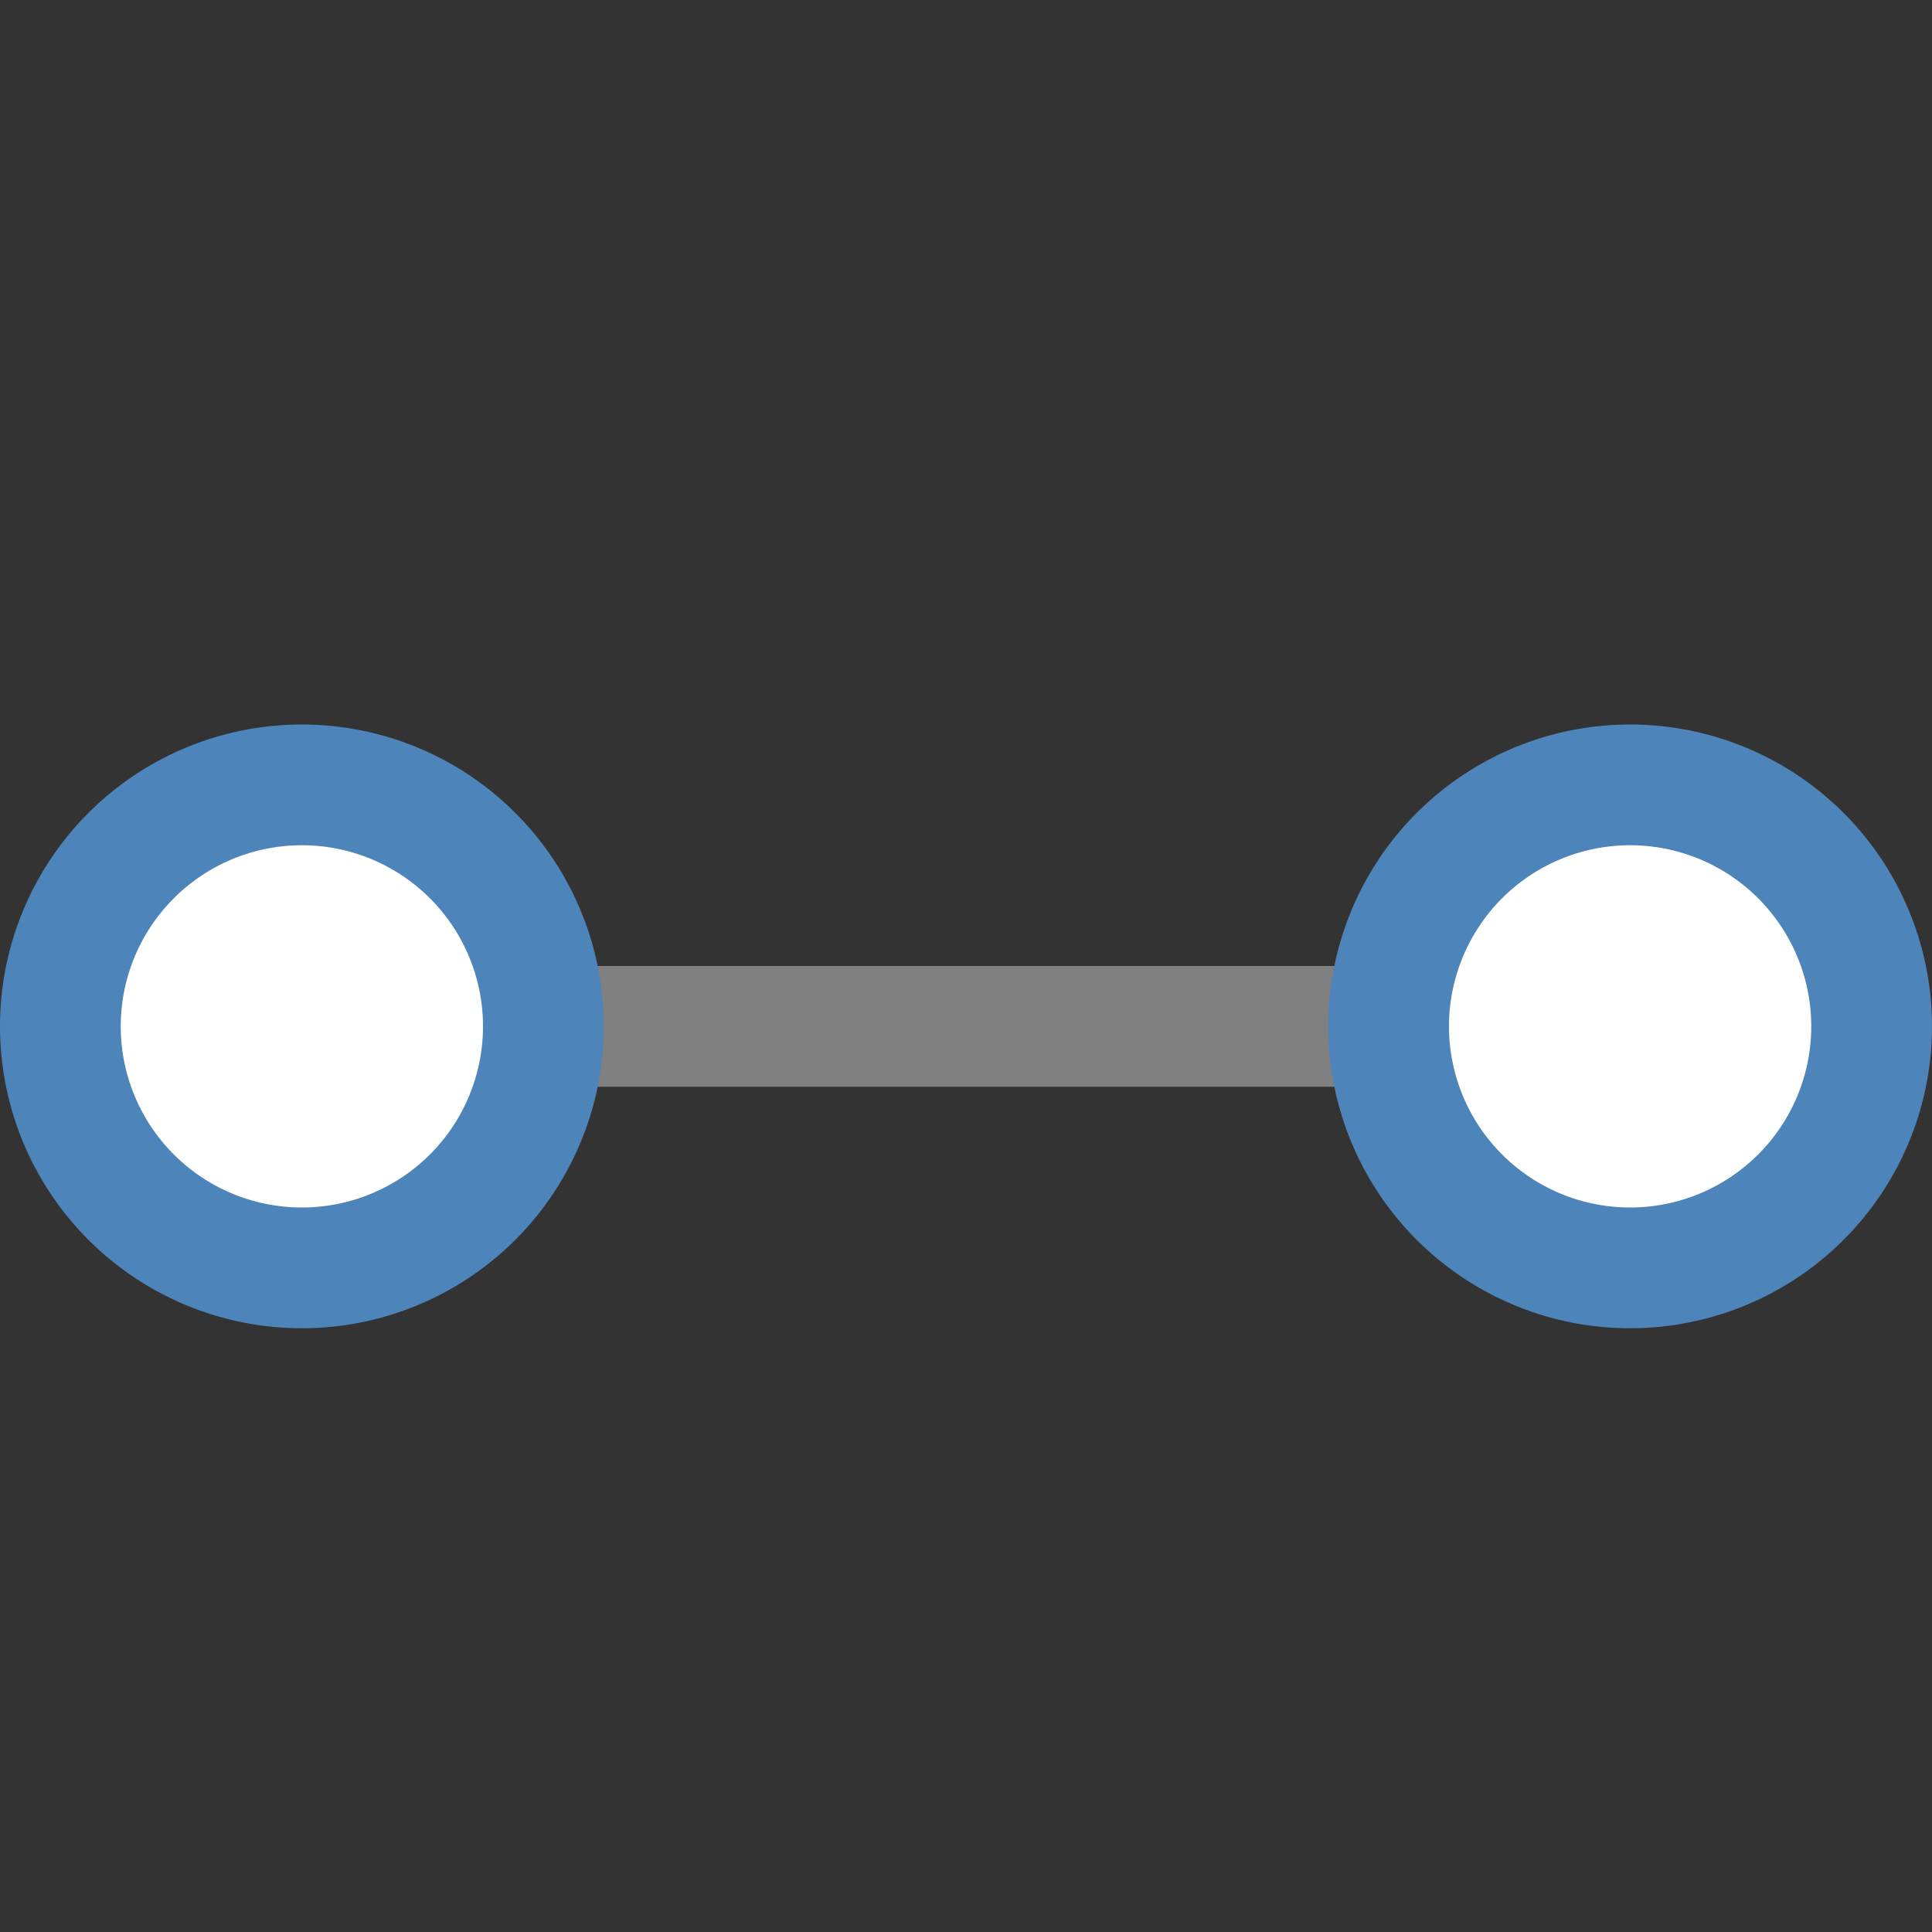 <svg id="图层_1" data-name="图层 1" xmlns="http://www.w3.org/2000/svg" viewBox="0 0 16 16"><rect x="0" y="0" width="16" height="16" fill="#333333" stroke="none"/><title>画板 22</title><rect x="4" y="8" width="8" height="1" rx="0.5" ry="0.5" style="fill:gray"/><circle cx="2.5" cy="8.5" r="2" style="fill:#fff"/><path d="M2.5,7A1.5,1.5,0,1,1,1,8.5,1.5,1.5,0,0,1,2.5,7m0-1A2.5,2.5,0,1,0,5,8.5,2.5,2.5,0,0,0,2.5,6Z" style="fill:#4d84ba"/><circle cx="13.5" cy="8.5" r="2" style="fill:#fff"/><path d="M13.5,7A1.5,1.5,0,1,1,12,8.5,1.5,1.5,0,0,1,13.5,7m0-1A2.5,2.5,0,1,0,16,8.5,2.5,2.5,0,0,0,13.5,6Z" style="fill:#4d84ba"/></svg>